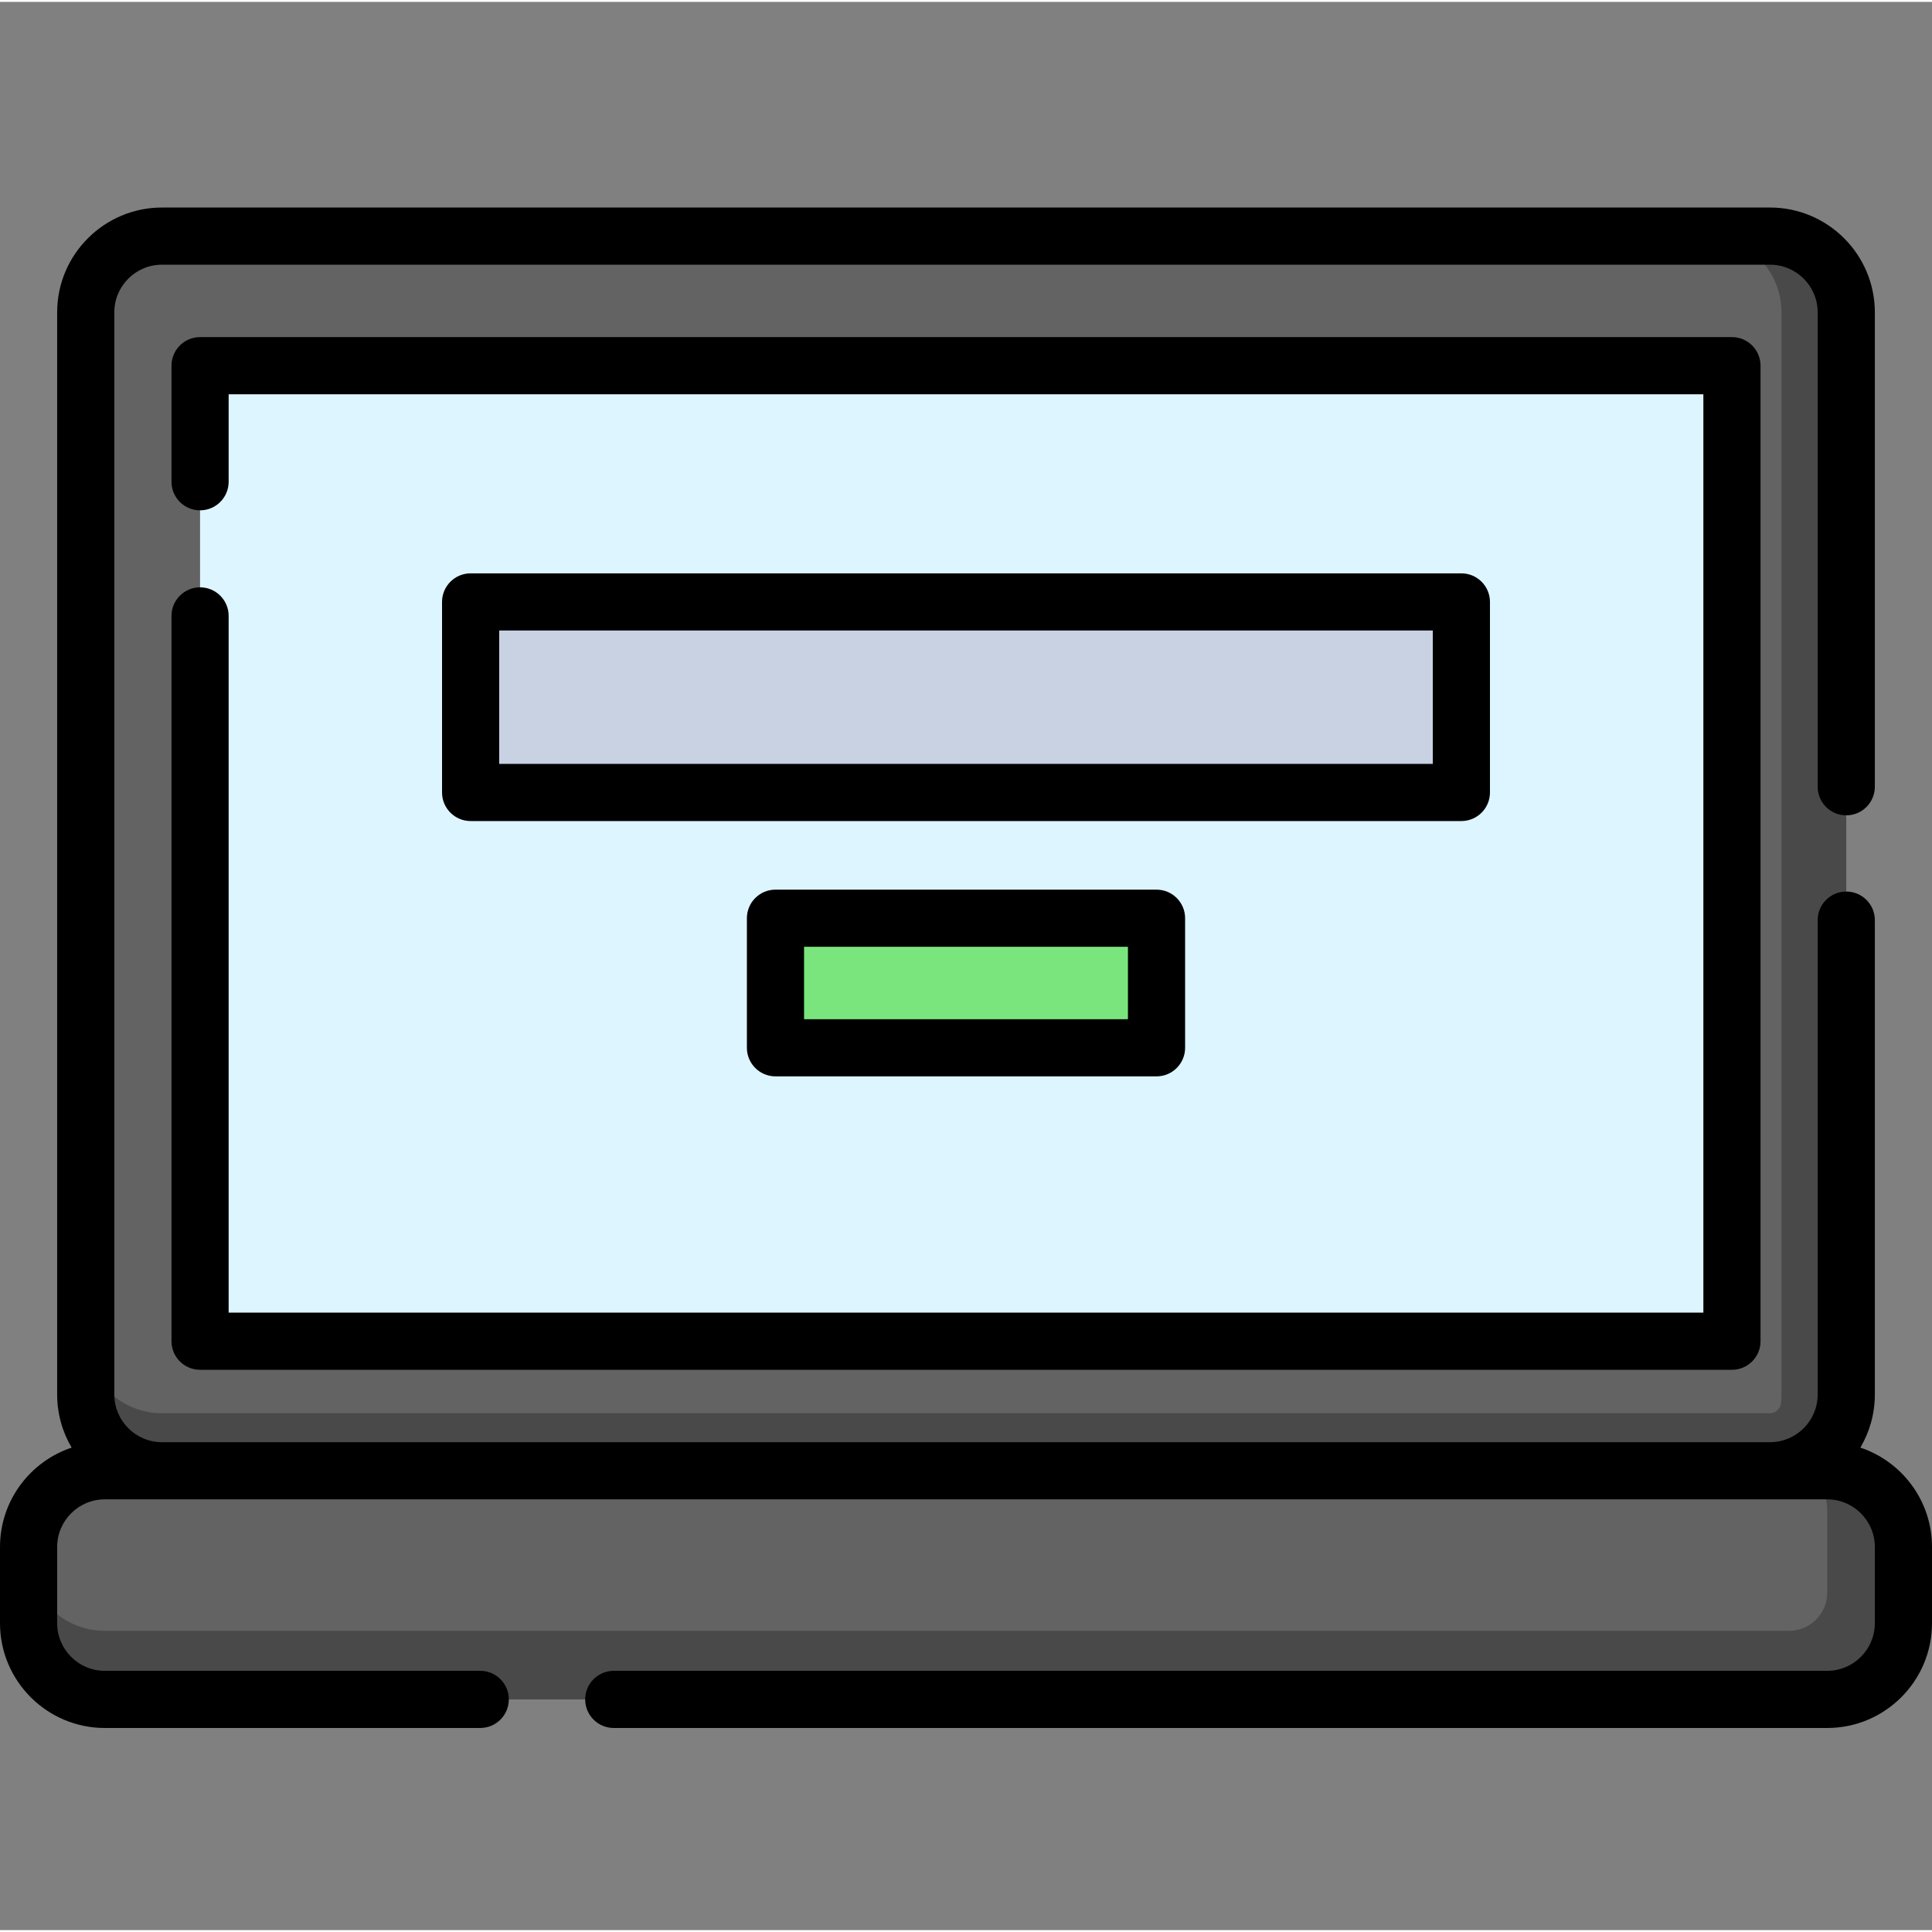 <svg height="512pt" viewBox="0 -54 512 511" width="512pt" xmlns="http://www.w3.org/2000/svg"><rect x="0" y="-54" width="512" height="511" fill="#808080" stroke="none"/><path d="m469.082 335.27h-426.164c-11.152 0-20.195-9.043-20.195-20.199v-286.801c0-11.152 9.043-20.195 20.195-20.195h426.164c11.152 0 20.195 9.043 20.195 20.195v286.801c0 11.156-9.043 20.199-20.195 20.199zm0 0" fill="#636363"/><path d="m469.082 8.074h-17.168c11.152 0 20.195 9.043 20.195 20.195v286.801c0 .805-.051 1.594-.148 2.367-.18 1.445-1.398 2.578-2.855 2.582-.008 0-.016 0-.023 0h-426.164c-11.152 0-20.195-9.043-20.195-20.199v14.16c0 11.758 9.531 21.289 21.289 21.289h425.07c11.152 0 20.195-9.043 20.195-20.199v-286.801c0-11.152-9.043-20.195-20.195-20.195zm0 0" fill="#494949"/><path d="m53.02 42.41h405.965v258.523h-405.965zm0 0" fill="#ddf5ff"/><path d="m124.719 105.02h262.562v50.492h-262.562zm0 0" fill="#c9d2e3"/><path d="m306.492 188.84v34.332h-100.984v-34.332zm0 0" fill="#7ae57d"/><path d="m484.23 395.859h-456.461c-11.152 0-20.195-9.043-20.195-20.195v-20.195c0-11.156 9.043-20.199 20.195-20.199h456.461c11.152 0 20.195 9.043 20.195 20.199v20.195c0 11.152-9.043 20.195-20.195 20.195zm0 0" fill="#636363"/><path d="m484.23 335.27h-10.102c5.578 0 10.102 4.52 10.102 10.098v22.219c0 5.574-4.523 10.098-10.102 10.098h-446.359c-11.152 0-20.195-9.043-20.195-20.195v18.176c0 11.156 9.043 20.199 20.195 20.199h456.461c.723 0 1.406-.039 2.055-.105 10.188-1.031 18.141-9.633 18.141-20.094v-20.195c0-11.156-9.043-20.199-20.195-20.199zm0 0" fill="#494949"/><path d="m53.02 101.148c-4.184 0-7.574 3.391-7.574 7.574v192.211c0 4.184 3.391 7.574 7.574 7.574h405.965c4.18 0 7.574-3.391 7.574-7.574v-258.523c0-4.184-3.395-7.574-7.574-7.574h-405.965c-4.184 0-7.574 3.391-7.574 7.574v30.758c0 4.184 3.391 7.574 7.574 7.574 4.18 0 7.574-3.391 7.574-7.574v-23.184h390.816v243.375h-390.816v-184.637c0-4.184-3.395-7.574-7.574-7.574zm0 0"/><path d="m394.855 155.512v-50.492c0-4.184-3.391-7.574-7.574-7.574h-262.562c-4.184 0-7.574 3.391-7.574 7.574v50.492c0 4.184 3.391 7.574 7.574 7.574h262.562c4.184 0 7.574-3.391 7.574-7.574zm-15.148-7.574h-247.414v-35.344h247.414zm0 0"/><path d="m205.508 181.266c-4.184 0-7.574 3.391-7.574 7.574v34.336c0 4.18 3.391 7.57 7.574 7.57h100.984c4.184 0 7.574-3.391 7.574-7.57v-34.336c0-4.184-3.391-7.574-7.574-7.574zm93.41 34.336h-85.836v-19.188h85.836zm0 0"/><path d="m493.016 329.129c2.434-4.125 3.836-8.93 3.836-14.059v-125.727c0-4.184-3.391-7.574-7.574-7.574s-7.574 3.391-7.574 7.574v125.727c0 6.961-5.664 12.625-12.621 12.625h-426.164c-6.961 0-12.621-5.664-12.621-12.625v-286.801c0-6.961 5.664-12.621 12.621-12.621h426.164c6.961 0 12.621 5.664 12.621 12.621v125.73c0 4.184 3.391 7.574 7.574 7.574s7.574-3.391 7.574-7.574v-125.73c0-15.312-12.457-27.77-27.77-27.77h-426.164c-15.312 0-27.77 12.461-27.77 27.77v286.801c0 5.129 1.402 9.934 3.836 14.059-11.02 3.684-18.984 14.094-18.984 26.336v20.199c0 15.312 12.457 27.77 27.77 27.77h99.496c4.18 0 7.574-3.391 7.574-7.574s-3.395-7.574-7.574-7.574h-99.496c-6.961 0-12.621-5.664-12.621-12.621v-20.199c0-6.961 5.664-12.621 12.621-12.621h456.461c6.961 0 12.621 5.664 12.621 12.621v20.199c0 6.961-5.664 12.621-12.621 12.621h-321.578c-4.184 0-7.574 3.391-7.574 7.574s3.391 7.574 7.574 7.574h321.578c15.312 0 27.77-12.457 27.77-27.77v-20.199c0-12.242-7.965-22.652-18.984-26.336zm0 0"/></svg>